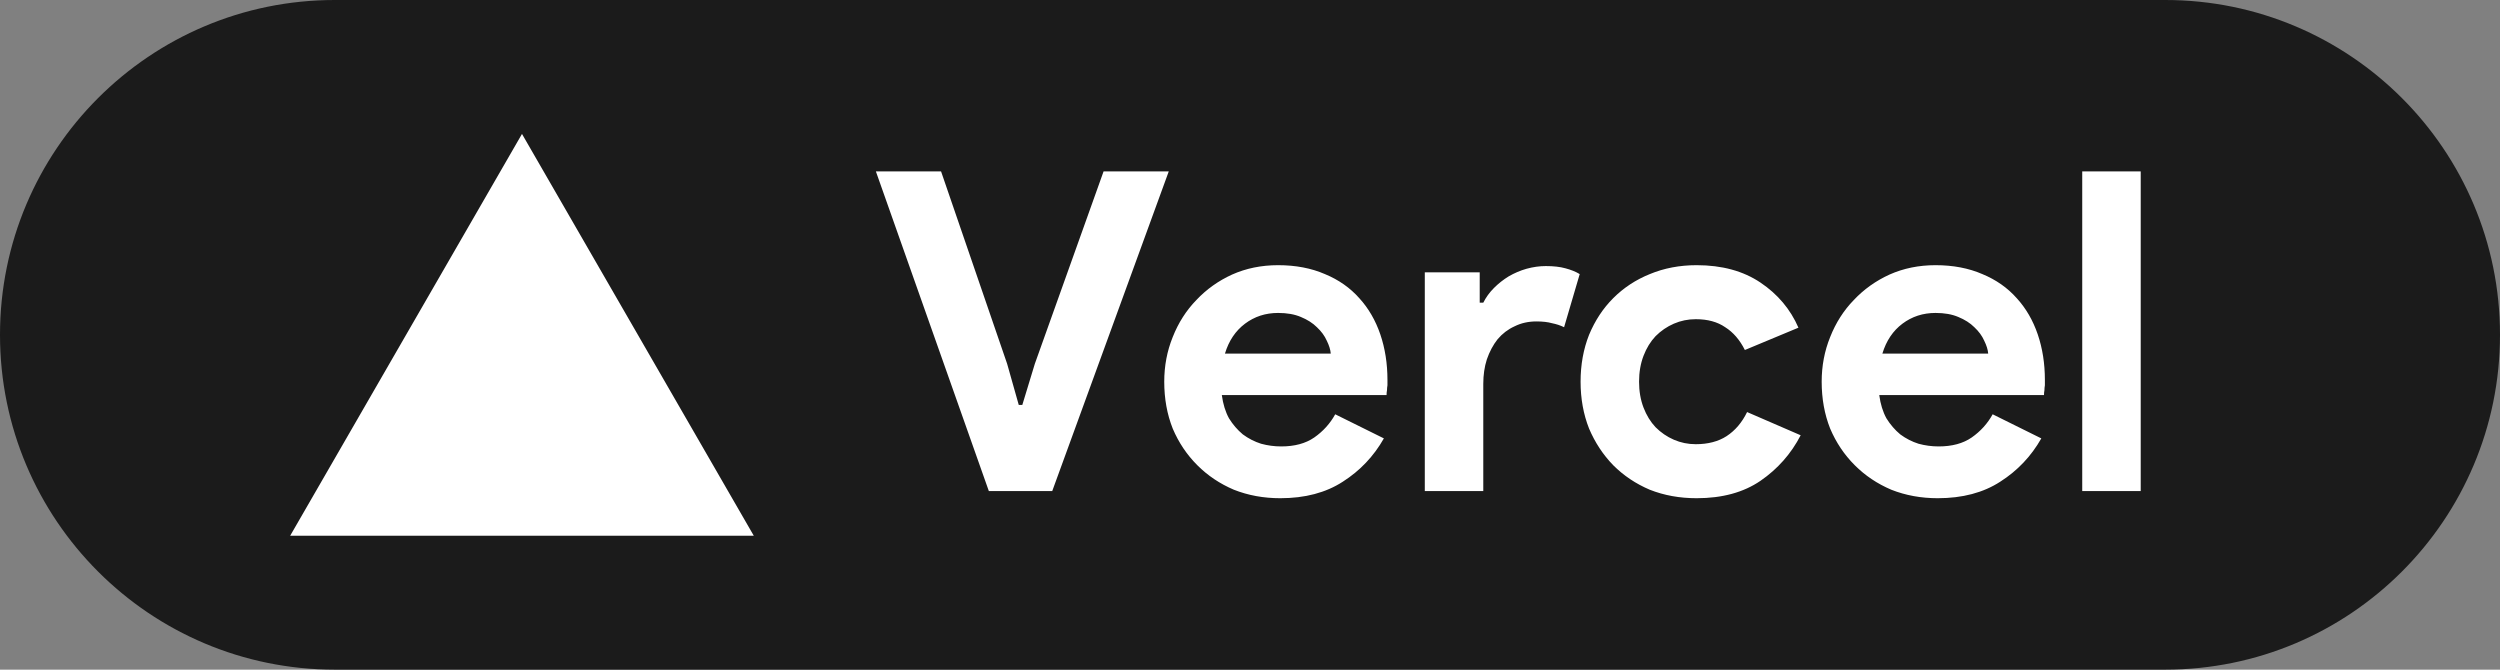<svg width="112" height="30" viewBox="0 0 112 30" fill="none" xmlns="http://www.w3.org/2000/svg">
<rect x="0" y="0" width="112" height="30" fill="#808080" stroke="none"/>
<path d="M0 15C0 6.716 6.716 0 15 0H97C105.284 0 112 6.716 112 15V15C112 23.284 105.284 30 97 30H15C6.716 30 0 23.284 0 15V15Z" fill="#1B1B1B"/>
<path d="M39.24 7.68H42.16L45.12 16.3L45.64 18.14H45.8L46.36 16.3L49.44 7.68H52.36L47.14 22H44.3L39.24 7.68ZM61.998 19.64C61.544 20.44 60.931 21.087 60.158 21.58C59.398 22.073 58.464 22.32 57.358 22.32C56.611 22.32 55.918 22.193 55.278 21.94C54.651 21.673 54.104 21.307 53.638 20.84C53.171 20.373 52.804 19.827 52.538 19.2C52.284 18.56 52.158 17.86 52.158 17.1C52.158 16.393 52.284 15.727 52.538 15.1C52.791 14.46 53.144 13.907 53.598 13.44C54.051 12.96 54.584 12.58 55.198 12.3C55.824 12.02 56.511 11.88 57.258 11.88C58.044 11.88 58.744 12.013 59.358 12.28C59.971 12.533 60.484 12.893 60.898 13.36C61.311 13.813 61.624 14.353 61.838 14.98C62.051 15.607 62.158 16.287 62.158 17.02C62.158 17.113 62.158 17.193 62.158 17.26C62.144 17.34 62.138 17.413 62.138 17.48C62.124 17.547 62.118 17.62 62.118 17.7H54.738C54.791 18.1 54.898 18.447 55.058 18.74C55.231 19.02 55.438 19.26 55.678 19.46C55.931 19.647 56.204 19.787 56.498 19.88C56.791 19.96 57.091 20 57.398 20C57.998 20 58.491 19.867 58.878 19.6C59.278 19.32 59.591 18.973 59.818 18.56L61.998 19.64ZM59.618 15.84C59.604 15.667 59.544 15.473 59.438 15.26C59.344 15.047 59.198 14.847 58.998 14.66C58.811 14.473 58.571 14.32 58.278 14.2C57.998 14.08 57.658 14.02 57.258 14.02C56.698 14.02 56.204 14.18 55.778 14.5C55.351 14.82 55.051 15.267 54.878 15.84H59.618ZM63.831 12.2H66.291V13.56H66.451C66.571 13.32 66.731 13.1 66.931 12.9C67.131 12.7 67.351 12.527 67.591 12.38C67.844 12.233 68.111 12.12 68.391 12.04C68.684 11.96 68.971 11.92 69.251 11.92C69.598 11.92 69.891 11.953 70.131 12.02C70.384 12.087 70.598 12.173 70.771 12.28L70.071 14.66C69.911 14.58 69.731 14.52 69.531 14.48C69.344 14.427 69.111 14.4 68.831 14.4C68.471 14.4 68.144 14.473 67.851 14.62C67.558 14.753 67.304 14.947 67.091 15.2C66.891 15.453 66.731 15.753 66.611 16.1C66.504 16.433 66.451 16.8 66.451 17.2V22H63.831V12.2ZM80.67 19.5C80.243 20.327 79.643 21.007 78.87 21.54C78.11 22.06 77.157 22.32 76.01 22.32C75.25 22.32 74.55 22.193 73.91 21.94C73.283 21.673 72.737 21.307 72.27 20.84C71.817 20.373 71.457 19.827 71.19 19.2C70.937 18.56 70.81 17.86 70.81 17.1C70.81 16.34 70.937 15.64 71.19 15C71.457 14.36 71.817 13.813 72.27 13.36C72.737 12.893 73.283 12.533 73.91 12.28C74.55 12.013 75.25 11.88 76.01 11.88C77.143 11.88 78.097 12.14 78.87 12.66C79.643 13.18 80.21 13.853 80.57 14.68L78.17 15.68C77.943 15.227 77.65 14.887 77.29 14.66C76.943 14.42 76.503 14.3 75.97 14.3C75.623 14.3 75.297 14.367 74.99 14.5C74.683 14.633 74.41 14.82 74.17 15.06C73.943 15.3 73.763 15.593 73.63 15.94C73.497 16.287 73.43 16.673 73.43 17.1C73.43 17.527 73.497 17.913 73.63 18.26C73.763 18.607 73.943 18.9 74.17 19.14C74.41 19.38 74.683 19.567 74.99 19.7C75.297 19.833 75.623 19.9 75.97 19.9C76.517 19.9 76.977 19.78 77.35 19.54C77.737 19.287 78.043 18.927 78.27 18.46L80.67 19.5ZM91.451 19.64C90.997 20.44 90.384 21.087 89.611 21.58C88.851 22.073 87.917 22.32 86.811 22.32C86.064 22.32 85.371 22.193 84.731 21.94C84.104 21.673 83.557 21.307 83.091 20.84C82.624 20.373 82.257 19.827 81.991 19.2C81.737 18.56 81.611 17.86 81.611 17.1C81.611 16.393 81.737 15.727 81.991 15.1C82.244 14.46 82.597 13.907 83.051 13.44C83.504 12.96 84.037 12.58 84.651 12.3C85.277 12.02 85.964 11.88 86.711 11.88C87.497 11.88 88.197 12.013 88.811 12.28C89.424 12.533 89.937 12.893 90.351 13.36C90.764 13.813 91.077 14.353 91.291 14.98C91.504 15.607 91.611 16.287 91.611 17.02C91.611 17.113 91.611 17.193 91.611 17.26C91.597 17.34 91.591 17.413 91.591 17.48C91.577 17.547 91.571 17.62 91.571 17.7H84.191C84.244 18.1 84.351 18.447 84.511 18.74C84.684 19.02 84.891 19.26 85.131 19.46C85.384 19.647 85.657 19.787 85.951 19.88C86.244 19.96 86.544 20 86.851 20C87.451 20 87.944 19.867 88.331 19.6C88.731 19.32 89.044 18.973 89.271 18.56L91.451 19.64ZM89.071 15.84C89.057 15.667 88.997 15.473 88.891 15.26C88.797 15.047 88.651 14.847 88.451 14.66C88.264 14.473 88.024 14.32 87.731 14.2C87.451 14.08 87.111 14.02 86.711 14.02C86.151 14.02 85.657 14.18 85.231 14.5C84.804 14.82 84.504 15.267 84.331 15.84H89.071ZM93.284 22V7.68H95.904V22H93.284Z" fill="white"/>
<path fill-rule="evenodd" clip-rule="evenodd" d="M23.385 6L33.769 24H13L23.385 6Z" fill="white"/>
</svg>
